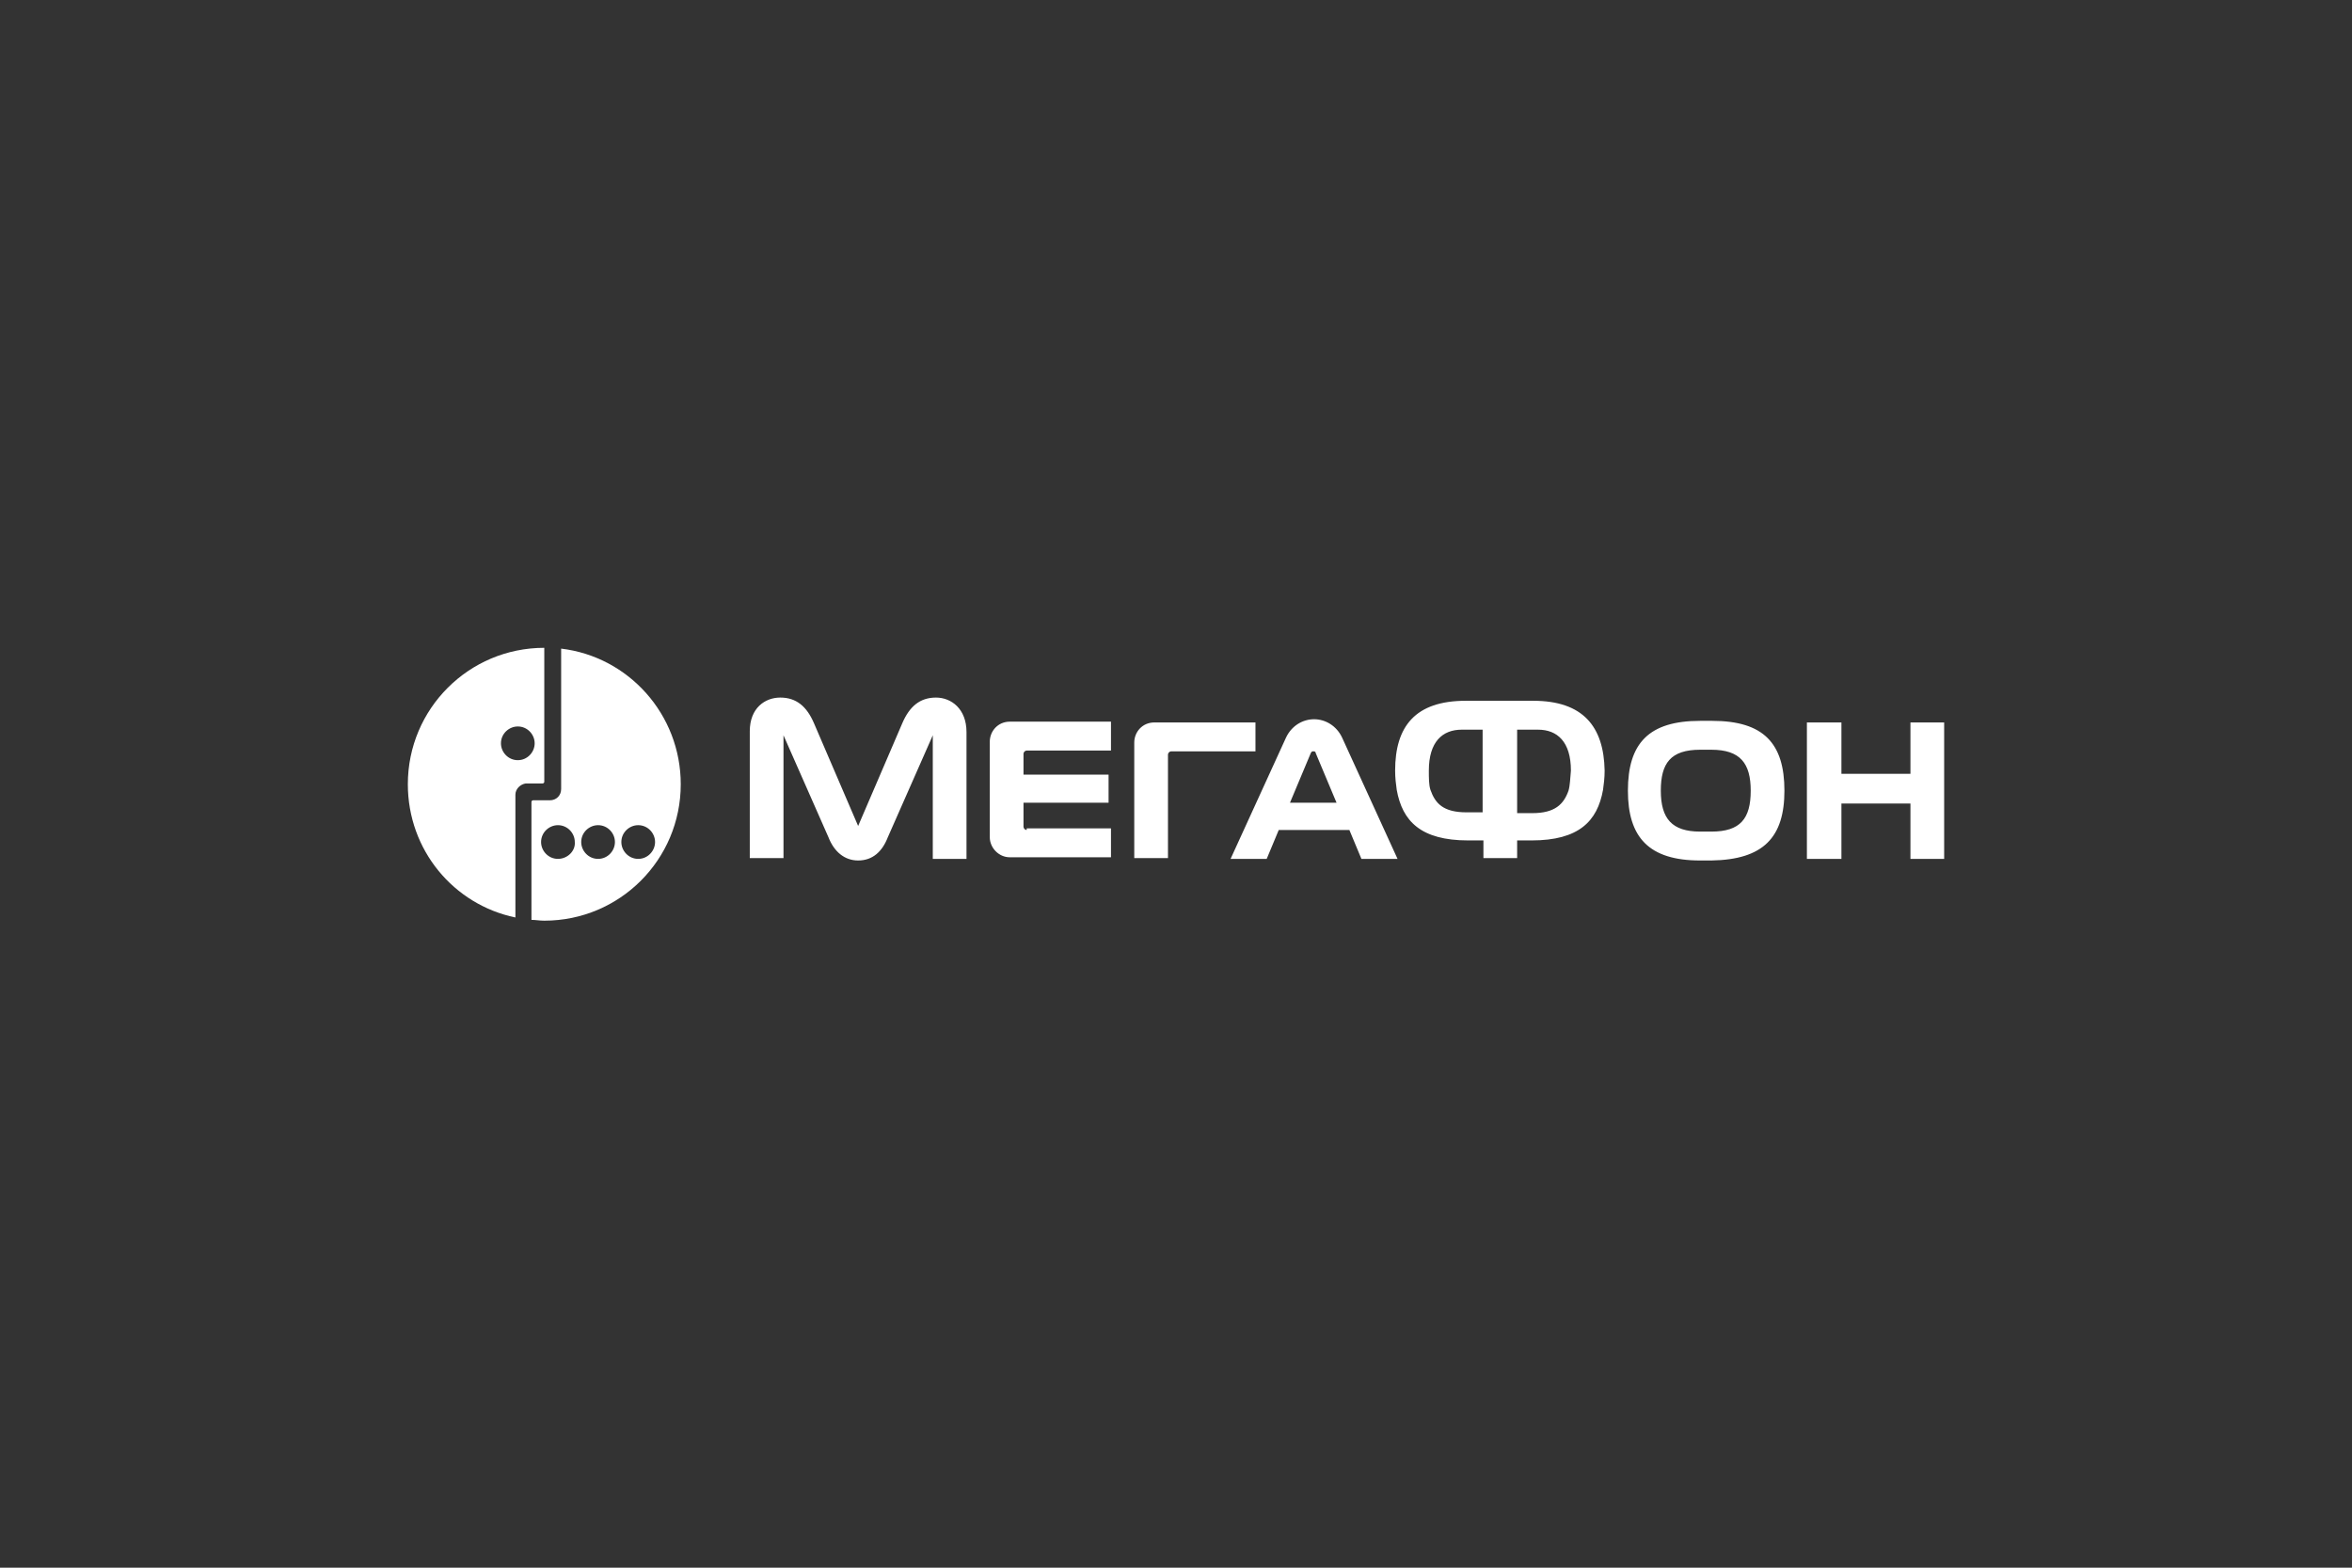 <svg width="384" height="256" viewBox="0 0 384 256" fill="none" xmlns="http://www.w3.org/2000/svg">
<rect x="0" y="0" width="384" height="256" fill="#333333" stroke="none"/>
<path d="M91.616 105.918V128.852C91.616 129.9 90.83 130.686 89.782 130.686H87.03C86.899 130.686 86.768 130.817 86.768 130.948V150.213C87.423 150.213 88.078 150.344 88.864 150.344C101.183 150.344 111.143 140.384 111.143 128.065C111.143 116.664 102.625 107.228 91.616 105.918ZM91.092 140.253C89.52 140.253 88.34 138.942 88.34 137.501C88.34 135.928 89.651 134.749 91.092 134.749C92.665 134.749 93.844 136.059 93.844 137.501C93.975 138.942 92.665 140.253 91.092 140.253ZM97.645 140.253C96.072 140.253 94.893 138.942 94.893 137.501C94.893 135.928 96.203 134.749 97.645 134.749C99.217 134.749 100.397 136.059 100.397 137.501C100.397 138.942 99.217 140.253 97.645 140.253ZM104.197 140.253C102.625 140.253 101.445 138.942 101.445 137.501C101.445 135.928 102.756 134.749 104.197 134.749C105.77 134.749 106.949 136.059 106.949 137.501C106.949 138.942 105.77 140.253 104.197 140.253Z" fill="white"/>
<path d="M88.864 105.787C76.546 105.787 66.586 115.747 66.586 128.065C66.586 138.811 74.056 147.723 84.147 149.82V129.769C84.147 128.852 84.933 128.065 85.85 127.934H88.602C88.733 127.934 88.864 127.803 88.864 127.672V105.787ZM84.54 124.134C82.967 124.134 81.788 122.823 81.788 121.382C81.788 119.809 83.098 118.63 84.54 118.63C86.112 118.63 87.292 119.94 87.292 121.382C87.292 122.823 86.112 124.134 84.54 124.134ZM300.64 126.362V117.975H295.004V140.253H300.64V131.211H311.91V140.253H317.414V117.975H311.91V126.362H300.64ZM219.127 120.465C218.21 118.499 216.375 117.45 214.54 117.45C212.706 117.45 210.871 118.499 209.954 120.465L200.911 140.253H206.808L208.774 135.535H220.307L222.272 140.253H228.169L219.127 120.465ZM210.609 131.08L214.016 122.955C214.147 122.692 214.278 122.692 214.409 122.692C214.54 122.692 214.802 122.692 214.802 122.955L218.21 131.08H210.609ZM152.816 113.912C150.195 113.912 148.492 115.354 147.312 118.106L140.104 134.88L132.897 118.106C131.717 115.354 130.014 113.912 127.393 113.912C124.903 113.912 122.413 115.616 122.413 119.416V140.122H127.917V120.071L135.256 136.715C136.173 139.074 137.877 140.515 140.104 140.515C142.463 140.515 144.036 139.074 144.953 136.715L152.292 120.071V140.253H157.796V119.547C157.796 115.747 155.306 113.912 152.816 113.912ZM167.625 135.535C167.363 135.535 167.101 135.273 167.101 135.011V131.08H180.992V126.493H167.101V123.086C167.101 122.823 167.363 122.561 167.625 122.561H181.385V117.844H164.873C162.907 117.844 161.597 119.416 161.597 121.12V136.715C161.597 138.418 163.038 139.991 164.873 139.991H181.385V135.273H167.625V135.535ZM190.689 140.253V123.217C190.689 122.955 190.952 122.692 191.214 122.692H204.974V117.975H188.462C186.496 117.975 185.185 119.547 185.185 121.251V140.122H190.689V140.253ZM291.335 129.114C291.335 121.382 287.928 117.713 279.541 117.713H277.575C269.188 117.713 265.781 121.382 265.781 129.114C265.781 136.715 269.188 140.515 277.575 140.515H279.41C287.928 140.384 291.335 136.715 291.335 129.114ZM279.41 135.797H277.575C272.988 135.797 271.154 133.701 271.154 129.114C271.154 124.658 272.726 122.43 277.575 122.43H279.41C284.127 122.43 285.831 124.658 285.831 129.114C285.831 133.701 284.127 135.797 279.41 135.797ZM250.317 114.436H239.309C231.053 114.436 227.776 118.63 227.776 125.838C227.776 127.017 227.907 128.065 228.038 128.983C228.956 134.094 231.97 137.239 239.702 137.239H242.192V140.122H247.696V137.239H250.055C257.787 137.239 260.801 134.094 261.718 128.983C261.849 128.065 261.98 127.017 261.98 125.838C261.849 118.63 258.442 114.436 250.317 114.436ZM241.93 132.652H239.44C235.639 132.652 234.329 131.211 233.542 128.983C233.28 128.197 233.28 127.017 233.28 125.838C233.28 121.12 235.508 119.154 238.653 119.154H242.061V132.652H241.93ZM256.083 129.114C255.297 131.342 253.855 132.783 250.186 132.783H247.696V119.154H251.103C254.248 119.154 256.476 121.12 256.476 125.838C256.345 127.148 256.345 128.197 256.083 129.114Z" fill="white"/>
</svg>
